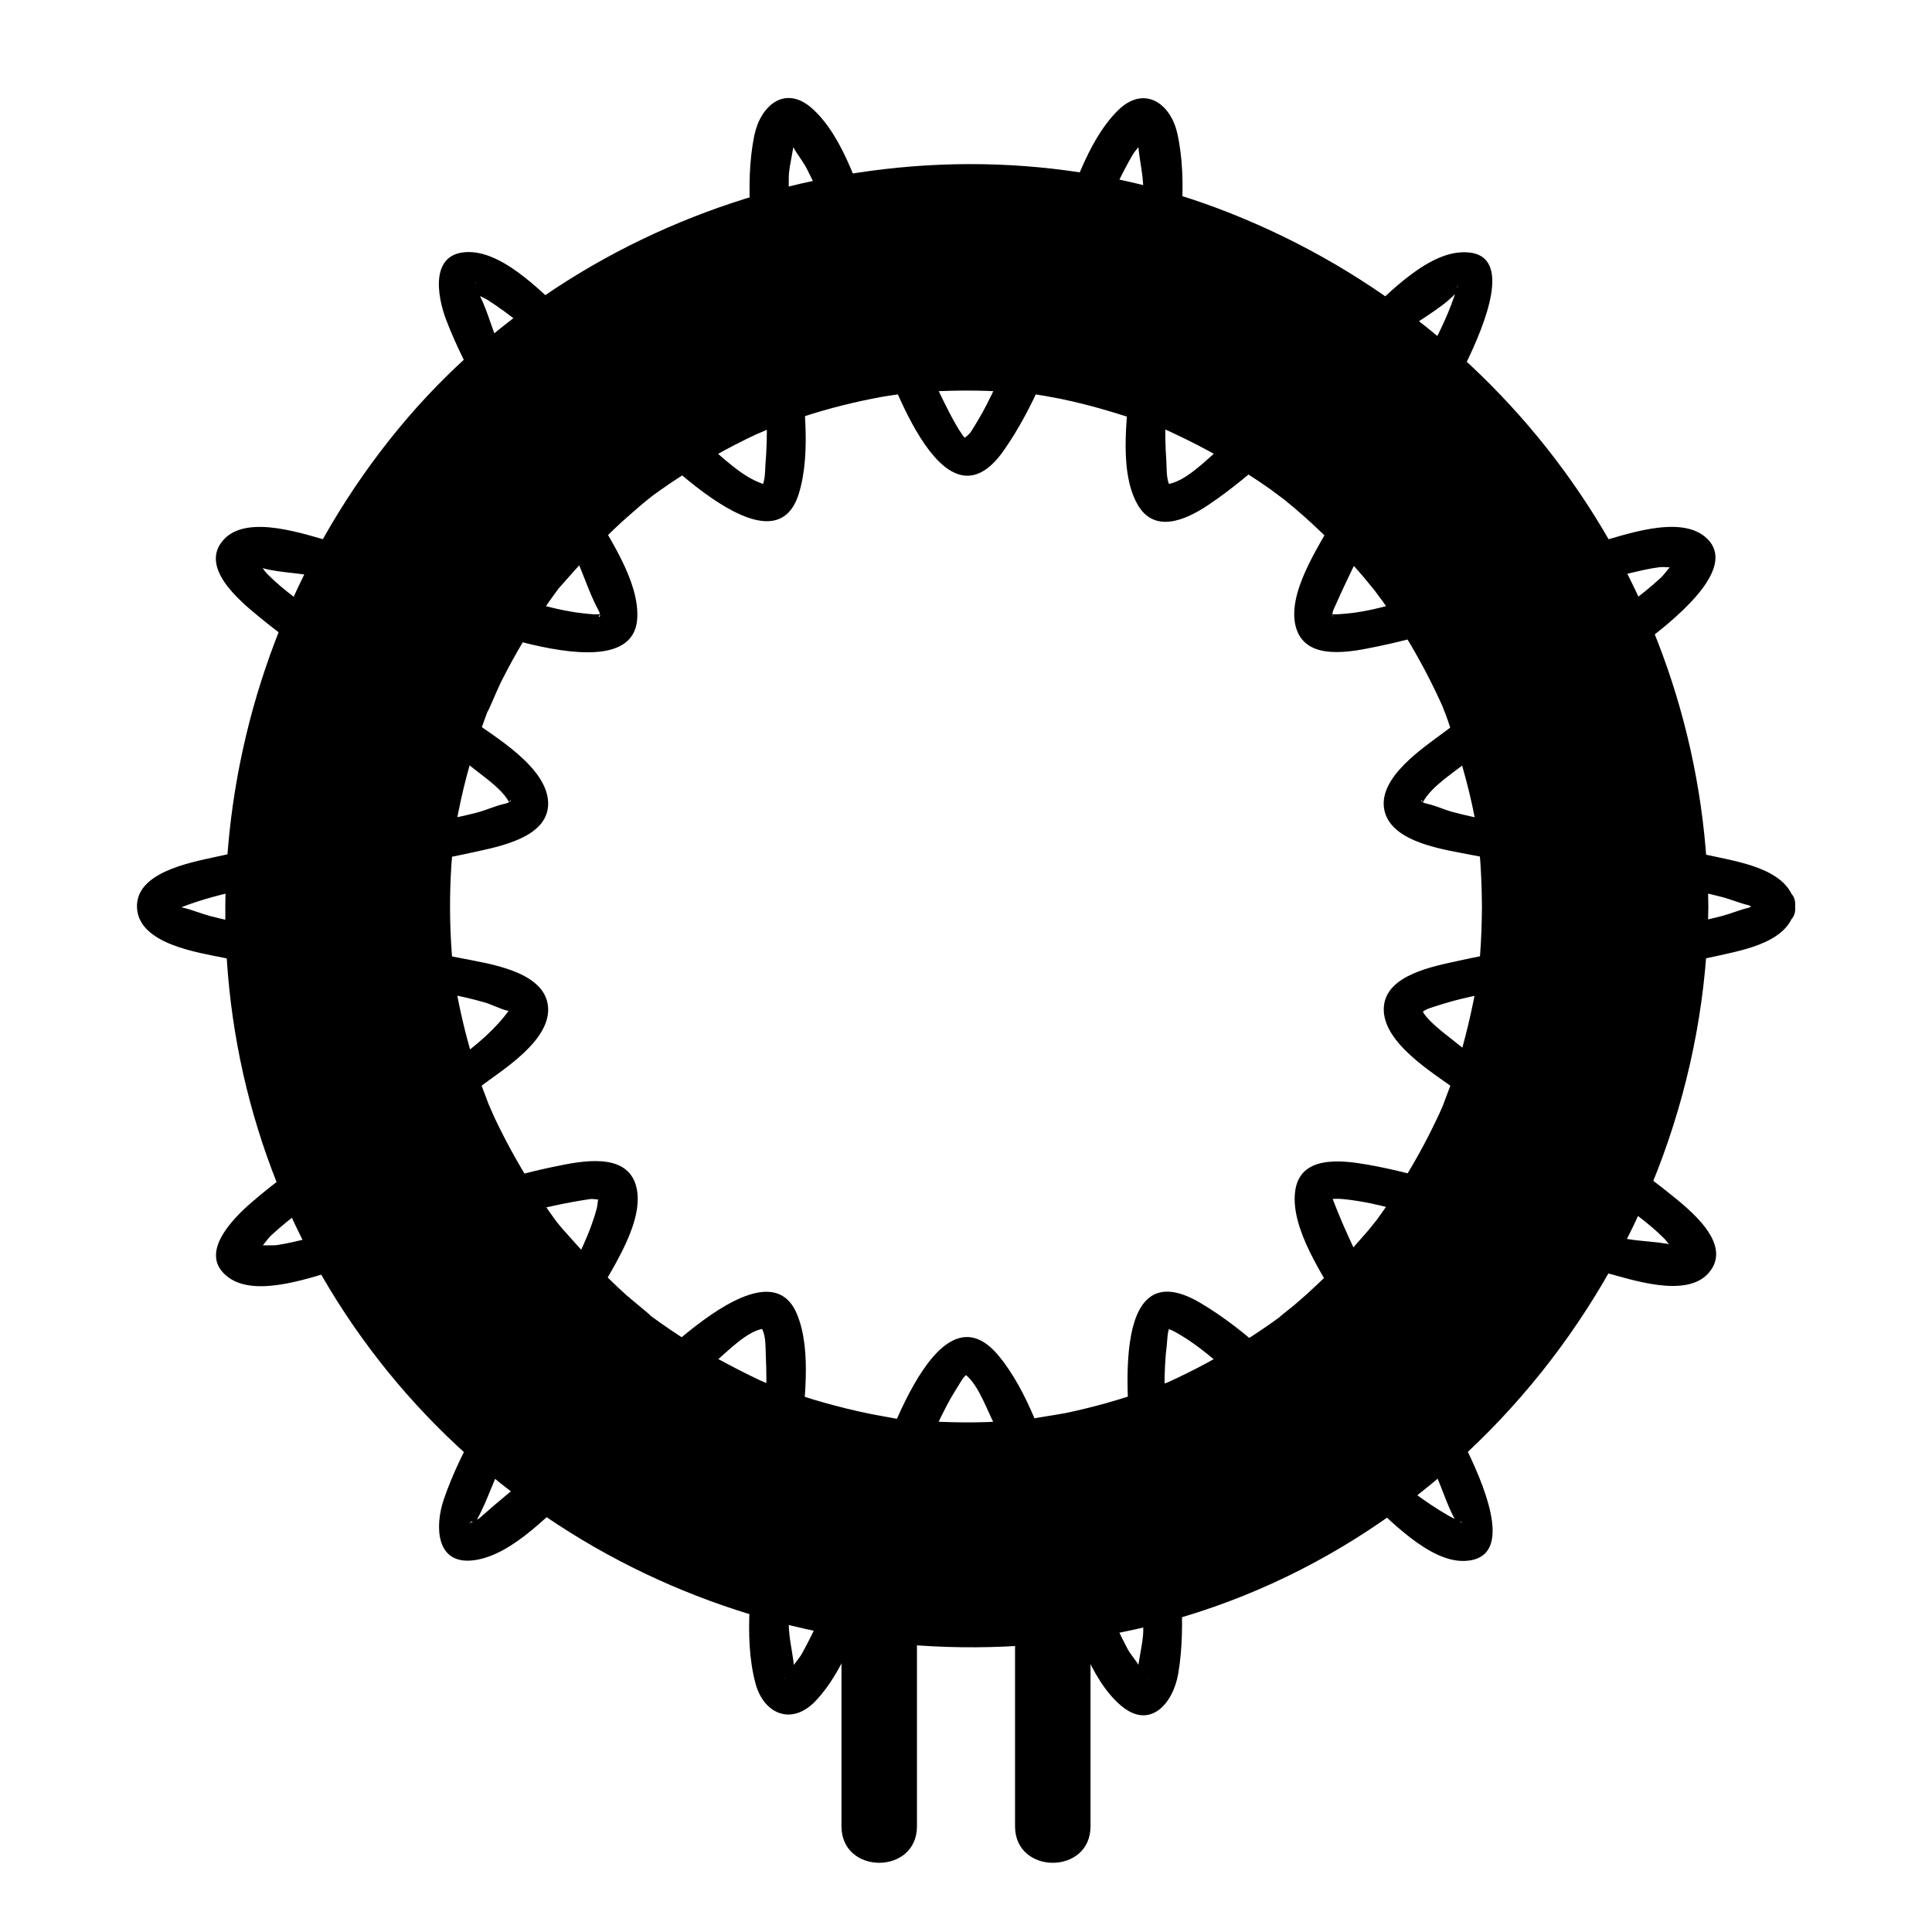 <?xml version="1.0" encoding="iso-8859-1"?>
<!-- Generator: Adobe Illustrator 23.0.1, SVG Export Plug-In . SVG Version: 6.00 Build 0)  -->
<svg version="1.1" id="Layer_1" xmlns="http://www.w3.org/2000/svg" xmlns:xlink="http://www.w3.org/1999/xlink" x="0px" y="0px"
	 viewBox="0 0 256 256" style="enable-background:new 0 0 256 256;" xml:space="preserve">
<g>
	<g>
		<g>
			<path d="M196.365,120.115c-0.017,2.099-0.08,4.19-0.236,6.284c-0.086,1.149-0.197,2.294-0.325,3.438
				c0.069-0.62,0.491-2.846-0.039,0.082c-0.723,3.995-1.616,7.929-2.865,11.796c-0.273,0.847-0.56,1.69-0.86,2.528
				c0.04-0.111-1.514,3.96-0.689,1.925c0.687-1.695-0.384,0.866-0.563,1.246c-0.47,0.996-0.939,1.99-1.44,2.971
				c-1.792,3.511-3.834,6.894-6.104,10.116c-0.502,0.713-1.015,1.421-1.541,2.117c1.744-2.309-0.028-0.004-0.507,0.543
				c-1.294,1.476-2.571,2.952-3.939,4.363c-1.212,1.25-2.464,2.464-3.751,3.636c-0.644,0.586-1.298,1.163-1.959,1.729
				c-0.239,0.204-3.604,2.863-1.043,0.928c-2.965,2.24-6.092,4.268-9.331,6.088c-1.724,0.969-3.483,1.877-5.272,2.72
				c-0.796,0.375-1.601,0.746-2.412,1.089c3.006-1.27-1.073,0.337-1.36,0.44c-3.586,1.281-7.256,2.317-10.984,3.095
				c-0.897,0.187-6.494,1.011-3.422,0.668c-2.298,0.257-4.603,0.436-6.914,0.514c-3.96,0.134-7.904-0.049-11.845-0.441
				c-2.637-0.262,3.505,0.71-0.767-0.113c-0.891-0.172-1.786-0.313-2.677-0.491c-2.206-0.44-4.393-0.975-6.555-1.594
				c-1.714-0.49-3.413-1.039-5.092-1.64c-0.836-0.3-1.661-0.622-2.491-0.938c2.725,1.036-0.003,0.009-0.681-0.314
				c-3.771-1.797-7.43-3.768-10.922-6.068c-1.458-0.96-2.89-1.965-4.283-3.017c2.359,1.782-1.872-1.643-2.516-2.221
				c-3.099-2.781-5.849-5.82-8.598-8.936c-0.36-0.408-1.743-2.235-0.086-0.043c-0.526-0.696-1.039-1.404-1.541-2.117
				c-1.007-1.429-1.969-2.891-2.885-4.38c-1.033-1.682-2.003-3.401-2.915-5.151c-0.508-0.976-0.998-1.96-1.467-2.956
				c-0.154-0.326-1.557-3.616-0.84-1.847c0.825,2.035-0.728-2.037-0.689-1.925c-0.3-0.838-0.587-1.681-0.86-2.528
				c-0.549-1.704-1.043-3.426-1.48-5.161c-0.497-1.972-0.917-3.961-1.268-5.963c-0.132-0.756-0.492-3.759-0.156-0.753
				c-0.128-1.144-0.239-2.29-0.325-3.438c-0.294-3.95-0.316-7.923-0.052-11.876c0.062-0.922,0.165-1.839,0.229-2.76
				c0.303-4.371-0.347,1.823,0.08-0.777c0.367-2.235,0.797-4.452,1.332-6.654c0.899-3.695,2.086-7.284,3.437-10.836
				c-1.056,2.779,1.055-2.256,1.459-3.062c0.983-1.962,2.04-3.885,3.175-5.764c1.018-1.684,2.091-3.334,3.224-4.943
				c0.502-0.713,1.016-1.421,1.541-2.117c-0.371,0.491-1.777,2.07,0.086-0.043c2.601-2.949,5.198-5.846,8.111-8.499
				c0.806-0.734,1.644-1.428,2.459-2.15c0.544-0.482,2.852-2.252,0.543-0.507c1.393-1.053,2.825-2.057,4.283-3.017
				c3.297-2.171,6.749-4.109,10.321-5.791c-0.092,0.043,3.872-1.652,1.847-0.84c-1.703,0.683,0.908-0.322,1.3-0.459
				c1.896-0.66,3.786-1.315,5.717-1.87c1.727-0.497,3.472-0.936,5.228-1.317c0.884-0.192,1.772-0.37,2.662-0.533
				c0.938-0.172,4.127-0.576,1.424-0.274c4.161-0.465,8.344-0.65,12.53-0.514c1.853,0.06,3.697,0.214,5.544,0.367
				c2.977,0.246,0.731,0.067,0.103-0.027c1.347,0.202,2.691,0.436,4.026,0.704c4.426,0.89,8.627,2.268,12.897,3.693
				c2.696,0.9,0.698,0.229,0.11-0.02c1.218,0.514,2.416,1.079,3.603,1.661c1.971,0.966,3.904,2.012,5.792,3.131
				c1.88,1.115,3.718,2.304,5.505,3.563c-0.088-0.062,3.33,2.506,1.632,1.171c-1.485-1.167,1.26,1.069,1.528,1.298
				c3.309,2.83,6.399,5.919,9.229,9.229c-0.071-0.083,2.628,3.233,1.298,1.528c-1.161-1.488,0.967,1.342,1.171,1.632
				c1.385,1.967,2.685,3.993,3.894,6.073c1.104,1.899,2.136,3.838,3.086,5.819c0.382,0.795,0.751,1.596,1.108,2.402
				c0.434,0.982,0.357,0.807-0.23-0.525c0.246,0.618,0.482,1.24,0.708,1.866c1.45,4.261,2.742,8.512,3.591,12.94
				c0.171,0.892,0.322,1.788,0.469,2.684c0.169,1.097,0.146,0.899-0.068-0.593c0.081,0.685,0.152,1.371,0.21,2.059
				C196.247,115.002,196.344,117.554,196.365,120.115c0.065,7.844,6.853,15.365,15,15c8.071-0.362,15.07-6.592,15-15
				c-0.343-41.489-26.335-77.95-65.012-92.51c-37.773-14.219-83.027-1.831-108.597,29.256c-26.331,32.012-30.75,78.018-9.129,113.84
				c21.65,35.871,63.952,53.807,104.829,45.616c45.153-9.048,77.533-50.72,77.909-96.203c0.065-7.848-6.946-15.361-15-15
				C203.182,105.481,196.434,111.705,196.365,120.115z"/>
		</g>
	</g>
	<g>
		<g>
			<g>
				<path d="M121.501,242c0-14.948,0-29.896,0-44.845c0-6.435-10-6.445-10,0c0,14.948,0,29.896,0,44.845
					C111.501,248.435,121.501,248.445,121.501,242L121.501,242z"/>
			</g>
		</g>
		<g>
			<g>
				<path d="M144.499,242c0-14.948,0-29.896,0-44.845c0-6.435-10-6.445-10,0c0,14.948,0,29.896,0,44.845
					C134.499,248.435,144.499,248.445,144.499,242L144.499,242z"/>
			</g>
		</g>
	</g>
	<g>
		<g>
			<path d="M232.865,120.115c0.114-1.104-0.462-0.006-1.227,0.181c-1.198,0.292-2.366,0.795-3.568,1.105
				c-3.666,0.947-7.427,1.537-11.164,2.12c-7.851,1.225-15.808,2.044-23.57,3.773c-3.291,0.733-9.849,1.856-9.979,6.319
				c-0.133,4.588,6.52,8.532,9.623,10.823c6.534,4.825,13.446,9.112,20.071,13.808c2.582,1.83,5.284,3.671,7.525,5.923
				c0.309,0.311,1.197,1.632,1.601,1.801c0.358,0.151,1.035-0.48,0.3-0.75c-2.157-0.792-5.341-0.632-7.673-1.218
				c-3.945-0.992-7.833-2.215-11.713-3.432c-7.213-2.263-14.475-4.955-21.944-6.257c-3.522-0.614-8.936-1.232-9.537,3.572
				c-0.626,5.007,3.799,11.23,6.085,15.322c3.948,7.068,8.309,13.911,12.042,21.098c1.17,2.252,1.865,4.87,3.06,7.056
				c0.129,0.236,0.06,0.89,0.205,1.074c0.747,0.946-0.191-1.658,0.832-0.565c-0.165-0.177-1.396-0.744-1.88-1.022
				c-12.489-7.184-20.443-20.8-32.855-28.178c-12.45-7.402-9.535,14.346-9.077,20.517c0.564,7.593,1.468,15.212,1.466,22.835
				c0,1.986-0.945,4.805-0.719,6.629c0.035,0.283,1.11-0.736,1.34-0.189c-0.051-0.121-0.589-0.391-0.613-0.575
				c-0.115-0.875-1.631-2.529-2.073-3.368c-3.64-6.895-6.084-14.451-8.919-21.695c-2.214-5.658-4.234-12.389-8.161-17.155
				c-8.47-10.282-15.671,14.119-17.571,19.023c-2.646,6.83-4.97,14-8.515,20.435c-0.371,0.674-1.658,2.052-1.751,2.761
				c-0.024,0.184-0.562,0.455-0.613,0.575c0.23-0.547,1.305,0.472,1.34,0.189c0.256-2.073-0.737-5.175-0.713-7.425
				c0.085-8.012,1.051-16.003,1.601-23.99c0.355-5.156,1.538-12.166-0.524-17.123c-4.403-10.584-22.955,10.524-26.384,13.739
				c-5.015,4.701-10.569,8.756-15.647,13.285c-0.303,0.27-1.321,0.652-1.398,0.734c1.023-1.093,0.085,1.512,0.832,0.565
				c0.145-0.184,0.076-0.838,0.205-1.074c1.475-2.698,2.396-5.84,3.879-8.599c3.852-7.165,8.225-14.037,12.122-21.178
				c2.007-3.678,6.266-9.853,5.097-14.364c-1.213-4.685-7.399-3.345-10.831-2.639c-7.309,1.503-14.408,4.069-21.519,6.289
				c-3.563,1.112-7.134,2.222-10.754,3.132c-1.463,0.368-2.941,0.739-4.433,0.971c-0.858,0.134-2.657-0.108-3.384,0.239
				c-0.456,0.218,0.054,0.92,0.444,0.758c0.604-0.252,1.541-1.748,2.058-2.23c2.635-2.461,5.658-4.52,8.61-6.574
				c6.385-4.444,12.995-8.579,19.225-13.243c2.964-2.219,9.332-6.112,8.895-10.569c-0.462-4.717-8.002-5.676-11.529-6.389
				c-7.588-1.535-15.307-2.375-22.948-3.592c-3.416-0.544-6.851-1.103-10.203-1.969c-1.202-0.31-2.37-0.813-3.568-1.105
				c-2.585-0.63,0.015-0.248-1.331,0.322c5.366-2.273,11.226-3.168,17.035-4.058c7.53-1.153,15.156-1.966,22.599-3.624
				c3.384-0.754,10.106-1.934,9.963-6.598c-0.145-4.701-7.069-8.698-10.322-11.067c-6.327-4.607-12.972-8.76-19.357-13.285
				c-2.582-1.83-5.283-3.671-7.525-5.923c-0.54-0.543-1.201-1.733-1.795-2.137c0.167,0.114-0.291,1.276-0.572,1.172
				c0.105,0.039,0.725-0.183,0.926-0.099c2.191,0.915,5.637,0.819,8.03,1.443c3.828,0.997,7.605,2.188,11.378,3.373
				c4.587,1.441,30.291,12.655,31.035,2.208c0.356-4.996-3.81-10.861-6.121-14.997c-3.948-7.068-8.309-13.911-12.042-21.098
				c-1.151-2.216-1.803-5.57-3.178-7.535c-0.016-0.023-0.078-0.947-0.082-0.951c0.243,0.238-0.784,1.104-0.935,0.957
				c0.522,0.51,1.817,0.884,2.481,1.306c5.948,3.778,11.026,9.27,16.141,14.064c3.431,3.216,21.582,23.483,25.173,11.583
				c1.695-5.617,0.54-12.6,0.116-18.305c-0.583-7.842-1.562-15.731-1.463-23.606c0.022-1.714,0.9-4.327,0.696-5.855
				c0.097,0.729-1.291,0.155-1.277,0.189c0.132,0.306,0.663,0.471,0.769,0.811c0.384,1.231,1.603,2.589,2.201,3.769
				c3.42,6.752,5.839,14.022,8.592,21.058c2.148,5.488,9.292,28.1,17.545,16.216c8.097-11.659,9.945-26.853,17.02-39.093
				c0.408-0.705,1.509-1.758,1.72-2.495c0.243-0.849-1.022,0.196-0.959-0.371c-0.238,2.134,0.682,5.062,0.658,7.34
				c-0.085,8.012-1.051,16.003-1.601,23.99c-0.351,5.099-1.821,12.95,0.776,17.72c2.219,4.076,6.445,2.21,9.471,0.174
				c6.08-4.091,11.337-9.519,16.662-14.51c2.828-2.651,5.653-5.311,8.574-7.86c2.216-1.933,5.62-3.571,7.535-5.681
				c1.642-1.809-0.356,0.621,0.224-1.004c0.267-0.748-0.337,1.155-0.47,1.541c-0.973,2.822-2.321,5.464-3.733,8.091
				c-3.852,7.165-8.225,14.037-12.122,21.178c-2,3.664-6.478,10.15-5.027,14.655c1.414,4.393,7.457,3.028,10.761,2.349
				c7.633-1.57,15.043-4.281,22.473-6.586c3.507-1.088,7.026-2.171,10.597-3.033c1.412-0.341,2.845-0.695,4.287-0.88
				c0.786-0.1,2.422,0.213,3.081-0.048c0.224-0.089-1.075-0.882-0.59-1.207c-0.152,0.102-0.239,0.644-0.436,0.715
				c-0.556,0.202-1.37,1.457-1.822,1.879c-2.635,2.461-5.658,4.52-8.61,6.574c-6.615,4.605-13.477,8.874-19.899,13.751
				c-2.858,2.17-9.292,6.265-8.132,10.726c1.087,4.178,8.044,5.038,11.44,5.725c7.589,1.535,15.306,2.375,22.948,3.592
				c3.416,0.544,6.851,1.103,10.203,1.969c1.202,0.31,2.37,0.813,3.568,1.105C232.403,120.121,232.979,121.218,232.865,120.115
				c0.328,3.169,5.332,3.203,5,0c-0.493-4.755-6.971-5.817-10.72-6.634c-7.986-1.742-16.154-2.59-24.221-3.865
				c-3.492-0.552-7.014-1.108-10.434-2.02c-1.111-0.296-2.224-0.841-3.333-1.082c-1.578-0.343-0.326-0.948-0.806,0.174
				c0.908-2.12,3.648-3.888,5.396-5.251c3.075-2.397,6.319-4.583,9.544-6.77c3.535-2.396,30.293-17.092,22.652-23.528
				c-3.503-2.951-10.823-0.195-14.546,0.82c-7.991,2.18-15.799,4.977-23.767,7.239c-3.007,0.854-6.163,1.86-9.296,2.109
				c-0.704,0.056-1.6,0.188-2.251-0.016c1.181,0.369-0.012,0.891,0.7-0.708c2.949-6.627,6.242-12.88,9.922-19.168
				c1.673-2.859,18.691-28.612,6.904-27.98c-5.069,0.272-10.381,6.267-13.841,9.383c-6.119,5.513-11.919,11.392-18.226,16.695
				c-1.728,1.453-4.271,4.108-6.585,4.593c-0.871,0.182,0.157,0.357,0.127,0.323c-0.57-0.643-0.48-2.519-0.536-3.303
				c-0.545-7.643,0.591-15.504,1.192-23.112c0.513-6.498,1.714-13.886,0.257-20.341c-0.927-4.107-4.485-6.416-7.895-3.014
				c-4.175,4.166-6.152,11.318-8.25,16.649c-2.95,7.497-5.495,15.274-9.189,22.45c-0.594,1.154-1.253,2.248-1.94,3.346
				c-0.64,1.024-1.546,0.947-0.5,1.202c-0.732-0.178-2.612-3.983-3.225-5.217c-3.558-7.156-6.1-14.817-9.033-22.239
				c-2.04-5.164-4.046-12.636-8.355-16.479c-3.584-3.196-6.842-0.378-7.655,3.561c-1.39,6.736-0.159,14.319,0.382,21.086
				c0.589,7.367,1.721,15.039,1.093,22.436c-0.06,0.712-0.003,2.395-0.516,2.974c0.193-0.218,0.899-0.044-0.097-0.412
				c-2.588-0.957-4.96-3.303-7.013-5.057c-6.166-5.27-11.886-11.039-17.922-16.454c-3.363-3.017-8.795-9.141-13.816-9.107
				c-5.123,0.035-4.169,5.783-2.943,8.992c2.673,7,6.914,13.456,10.681,19.898c2.022,3.459,4.053,6.917,5.93,10.457
				c1.372,2.588,2.181,5.552,3.54,8.078c0.76,1.412-0.634,0.866,0.64,0.468c-0.727,0.228-1.751,0.069-2.531-0.011
				c-3.342-0.341-6.686-1.407-9.899-2.337c-7.802-2.258-15.464-4.991-23.309-7.101c-3.633-0.977-11.26-3.776-14.463-0.413
				c-3.428,3.6,1.927,8.089,4.475,10.186c6.083,5.008,12.843,9.187,19.346,13.613c3.187,2.169,6.399,4.337,9.407,6.752
				c1.541,1.237,3.931,2.82,4.712,4.729c-0.482-1.177,0.753-0.535-0.811-0.195c-1.226,0.267-2.45,0.854-3.681,1.17
				c-3.625,0.933-7.347,1.509-11.043,2.081c-7.88,1.221-15.865,2.056-23.654,3.802c-3.327,0.746-10.63,2.056-10.304,6.807
				c0.324,4.731,8.032,5.825,11.496,6.545c7.894,1.642,15.936,2.498,23.893,3.77c3.555,0.568,7.157,1.134,10.625,2.125
				c1.024,0.293,2.062,0.874,3.077,1.11c1.177,0.274,0.294-0.19,0.294-0.19c-3.635,5.134-10.141,8.651-15.254,12.111
				c-6.385,4.321-13.09,8.417-18.94,13.467c-2.547,2.198-7.261,6.925-3.043,9.976c3.788,2.739,11.273-0.169,15.154-1.254
				c7.835-2.19,15.508-4.922,23.341-7.123c3.12-0.877,6.208-1.553,9.406-2.029c0.518-0.077,2.057,0.351,1.447-0.287
				c-0.497-0.52-0.371,0.755-0.59,1.563c-1.818,6.722-6.553,13.156-10.03,19.096c-3.646,6.228-7.901,12.575-10.238,19.453
				c-1.173,3.451-1.103,8.645,3.922,8.045c5.287-0.631,10.53-6.632,14.211-9.975c5.966-5.418,11.651-11.168,17.845-16.33
				c1.51-1.258,4.337-4.218,6.45-4.378c0.397-0.03-0.633-0.835-0.188,0.14c0.467,1.024,0.393,2.479,0.443,3.571
				c0.346,7.625-0.67,15.348-1.265,22.939c-0.502,6.407-1.803,13.995-0.114,20.324c1.098,4.112,4.816,5.638,7.934,2.376
				c4.252-4.447,6.287-11.841,8.466-17.413c2.856-7.304,5.344-14.892,8.995-21.851c0.578-1.102,1.237-2.13,1.886-3.187
				c0.895-1.459,1.21-0.458,0.163-1.097c1.803,1.1,2.924,4.172,3.788,5.969c3.496,7.265,6.072,14.965,9.053,22.447
				c1.965,4.933,3.926,12.116,8.138,15.707c3.883,3.309,6.934-0.321,7.598-4.233c1.159-6.822,0.041-14.22-0.507-21.051
				c-0.588-7.32-1.903-15.215-1.002-22.558c0.067-0.546,0.063-2.044,0.511-2.435c-0.644,0.563-0.571,0.174,0.275,0.612
				c2.617,1.356,4.898,3.314,7.12,5.227c6.273,5.399,12.098,11.294,18.284,16.79c3.208,2.85,8.485,8.667,13.273,8.486
				c11.181-0.422-6.35-26.257-8.141-29.323c-3.547-6.069-6.819-12.024-9.32-18.565c-0.444-1.16,0.017-0.094-0.371-0.034
				c0.953-0.148,1.968-0.009,2.918,0.117c3.314,0.44,6.598,1.46,9.797,2.395c7.921,2.314,15.707,5.108,23.695,7.192
				c3.492,0.911,10.727,3.456,13.718,0.096c3.409-3.83-2.532-8.46-5.154-10.567c-6.078-4.883-12.734-9.029-19.167-13.416
				c-3.154-2.151-6.335-4.303-9.299-6.715c-1.253-1.02-4.058-3.028-4.399-4.396c0.251,1.006-0.377,0.464,1.143-0.045
				c1.341-0.449,2.672-0.863,4.049-1.196c3.56-0.862,7.195-1.425,10.813-1.981c7.722-1.186,15.542-2.018,23.173-3.728
				c3.683-0.826,9.85-1.907,10.331-6.548C238.196,116.918,233.194,116.941,232.865,120.115z"/>
		</g>
	</g>
</g>
</svg>
